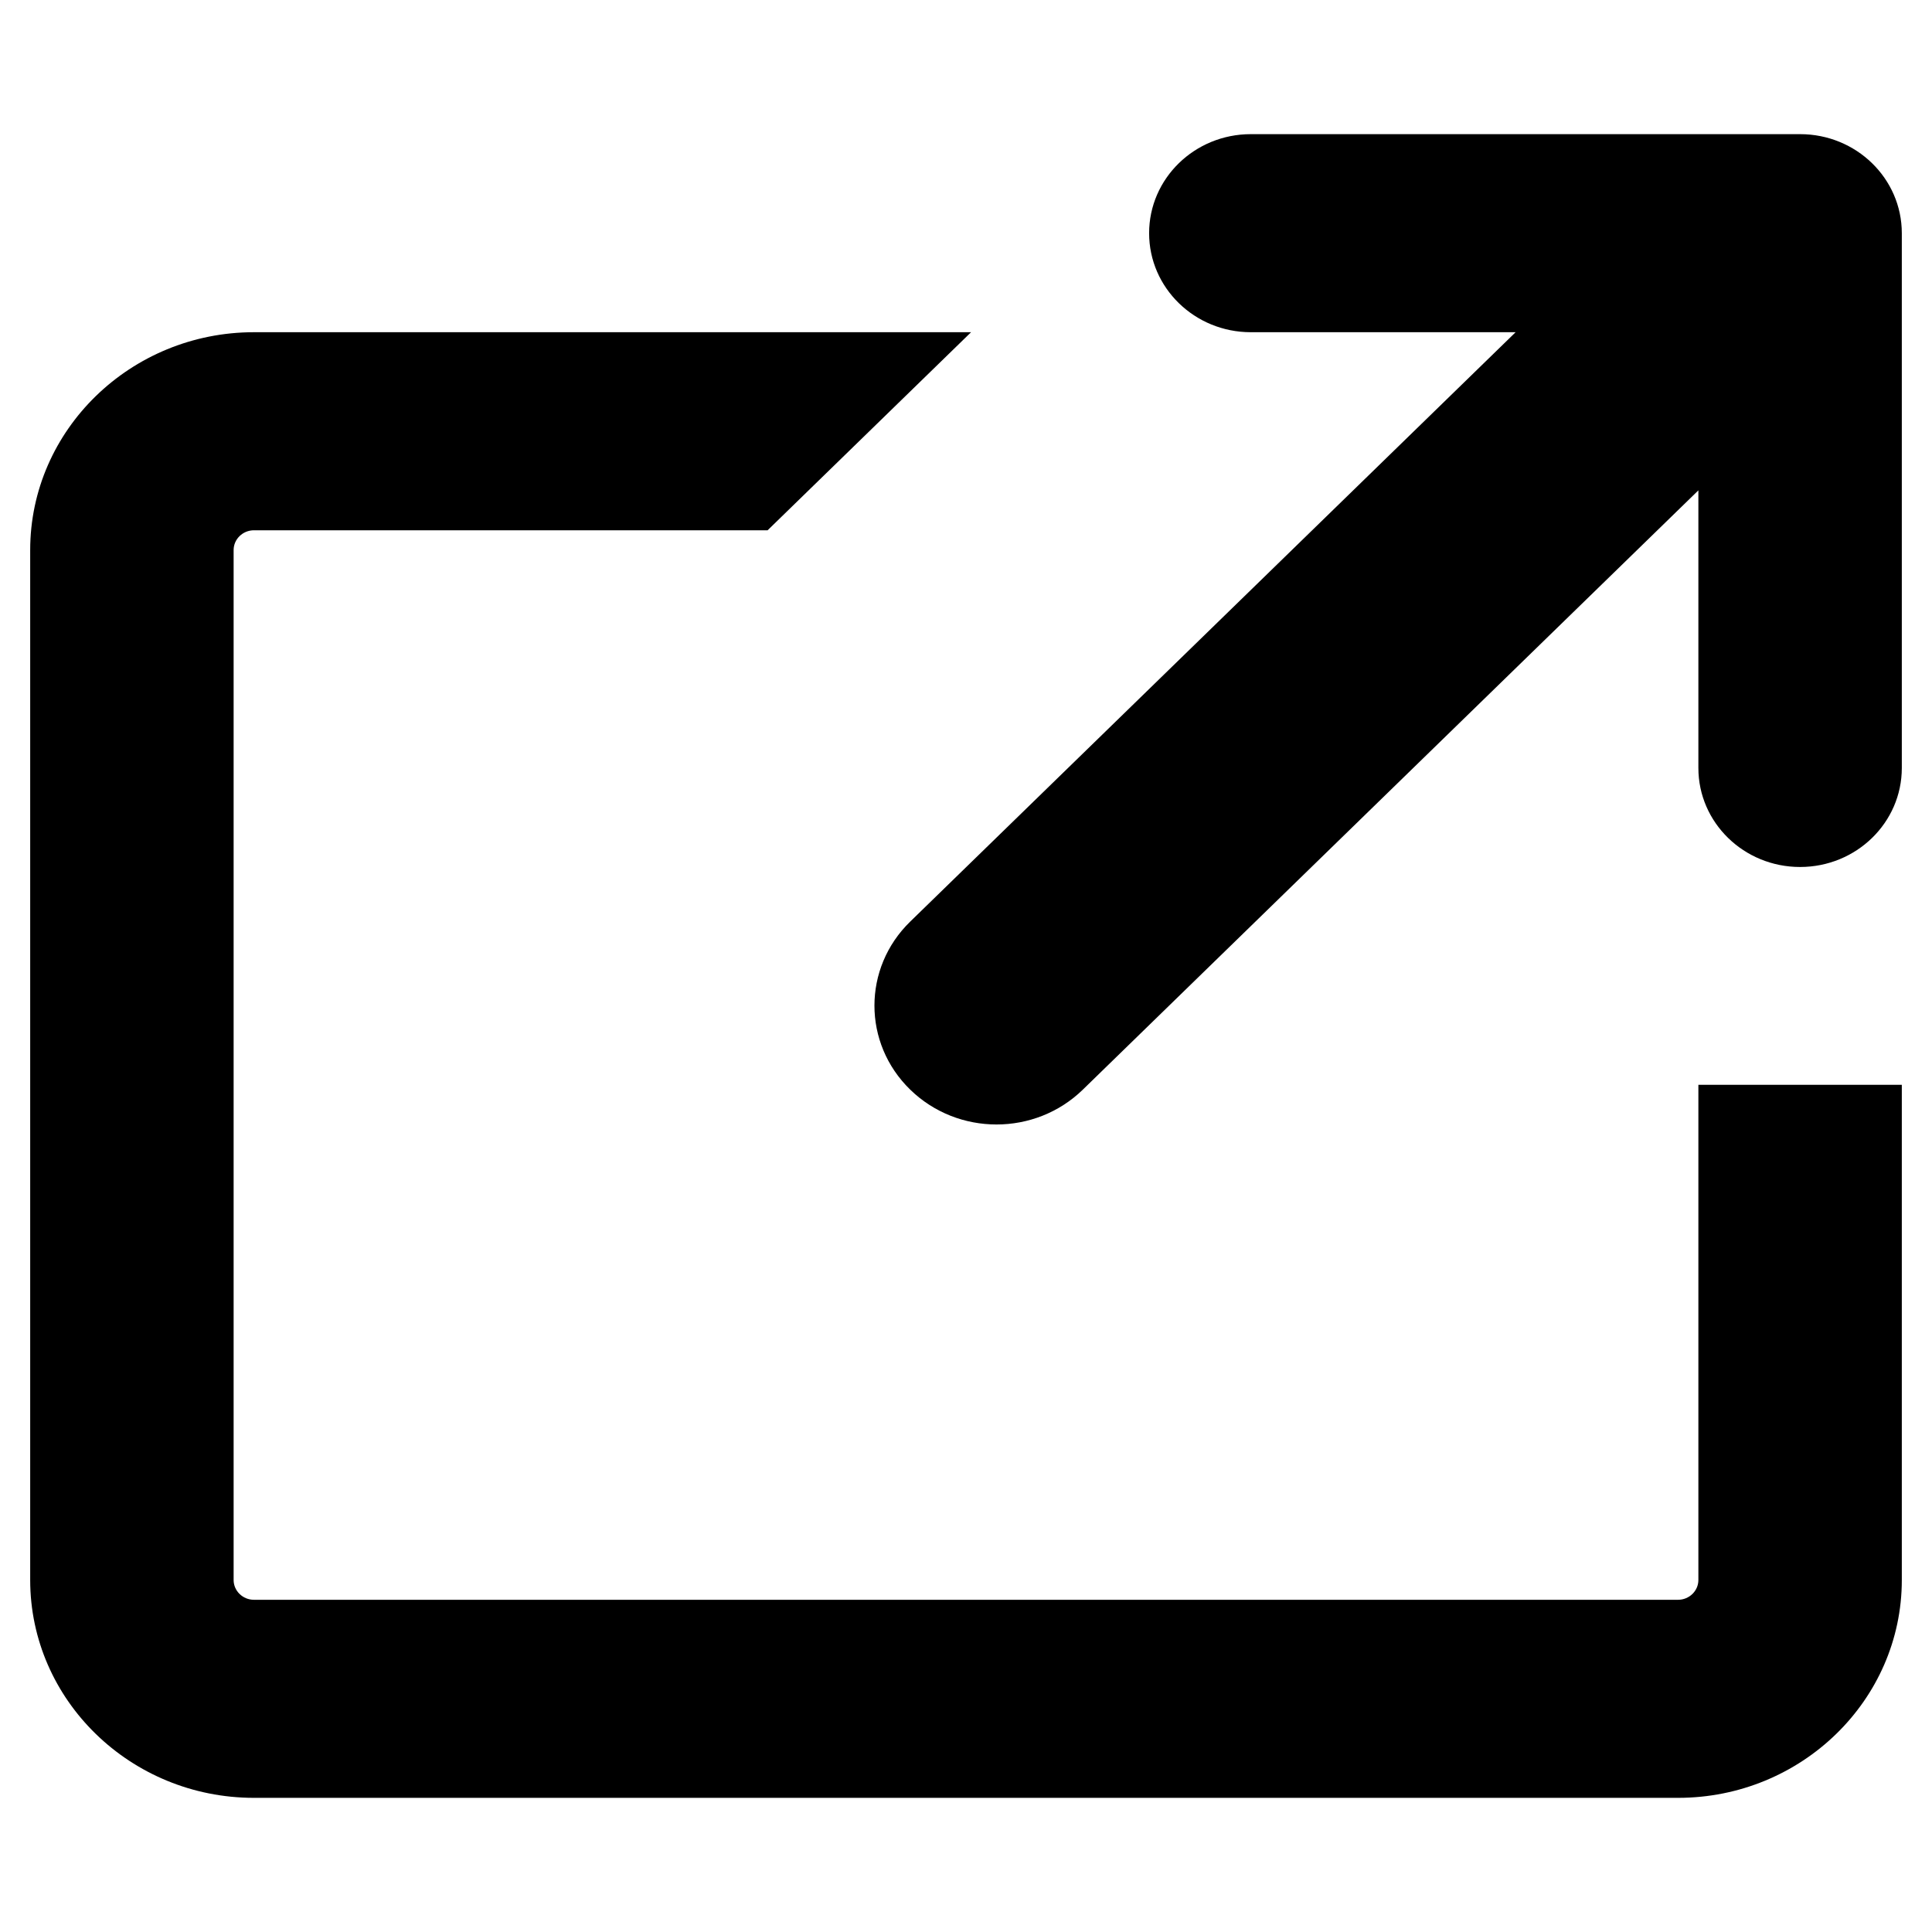 <svg xmlns="http://www.w3.org/2000/svg" xmlns:xlink="http://www.w3.org/1999/xlink" version="1.1" viewBox="0 0 64 64">
  <g id="external" class="svg-hide">
    <path d="M59.63,4.444H41.435c-1.861,0-3.369,1.469-3.369,3.28c0,1.812,1.508,3.281,3.369,3.281h8.772L30.152,30.529     c-1.58,1.537-1.58,4.03,0,5.567c0.79,0.769,1.824,1.154,2.859,1.154c1.035,0,2.069-0.385,2.859-1.154l20.391-19.852v9.196     c0,1.812,1.508,3.28,3.369,3.28S63,27.252,63,25.44V7.725C63,5.913,61.492,4.444,59.63,4.444z M56.261,52.339     c0,0.362-0.303,0.656-0.674,0.656H8.413c-0.371,0-0.674-0.294-0.674-0.656V18.222c0-0.362,0.303-0.656,0.674-0.656h17.015     l6.74-6.561H8.413C4.326,11.005,1,14.243,1,18.222v34.117c0,3.979,3.326,7.217,7.413,7.217h47.174     c4.087,0,7.413-3.238,7.413-7.217V35.936h-6.739V52.339z"/>
  </g>
</svg>
